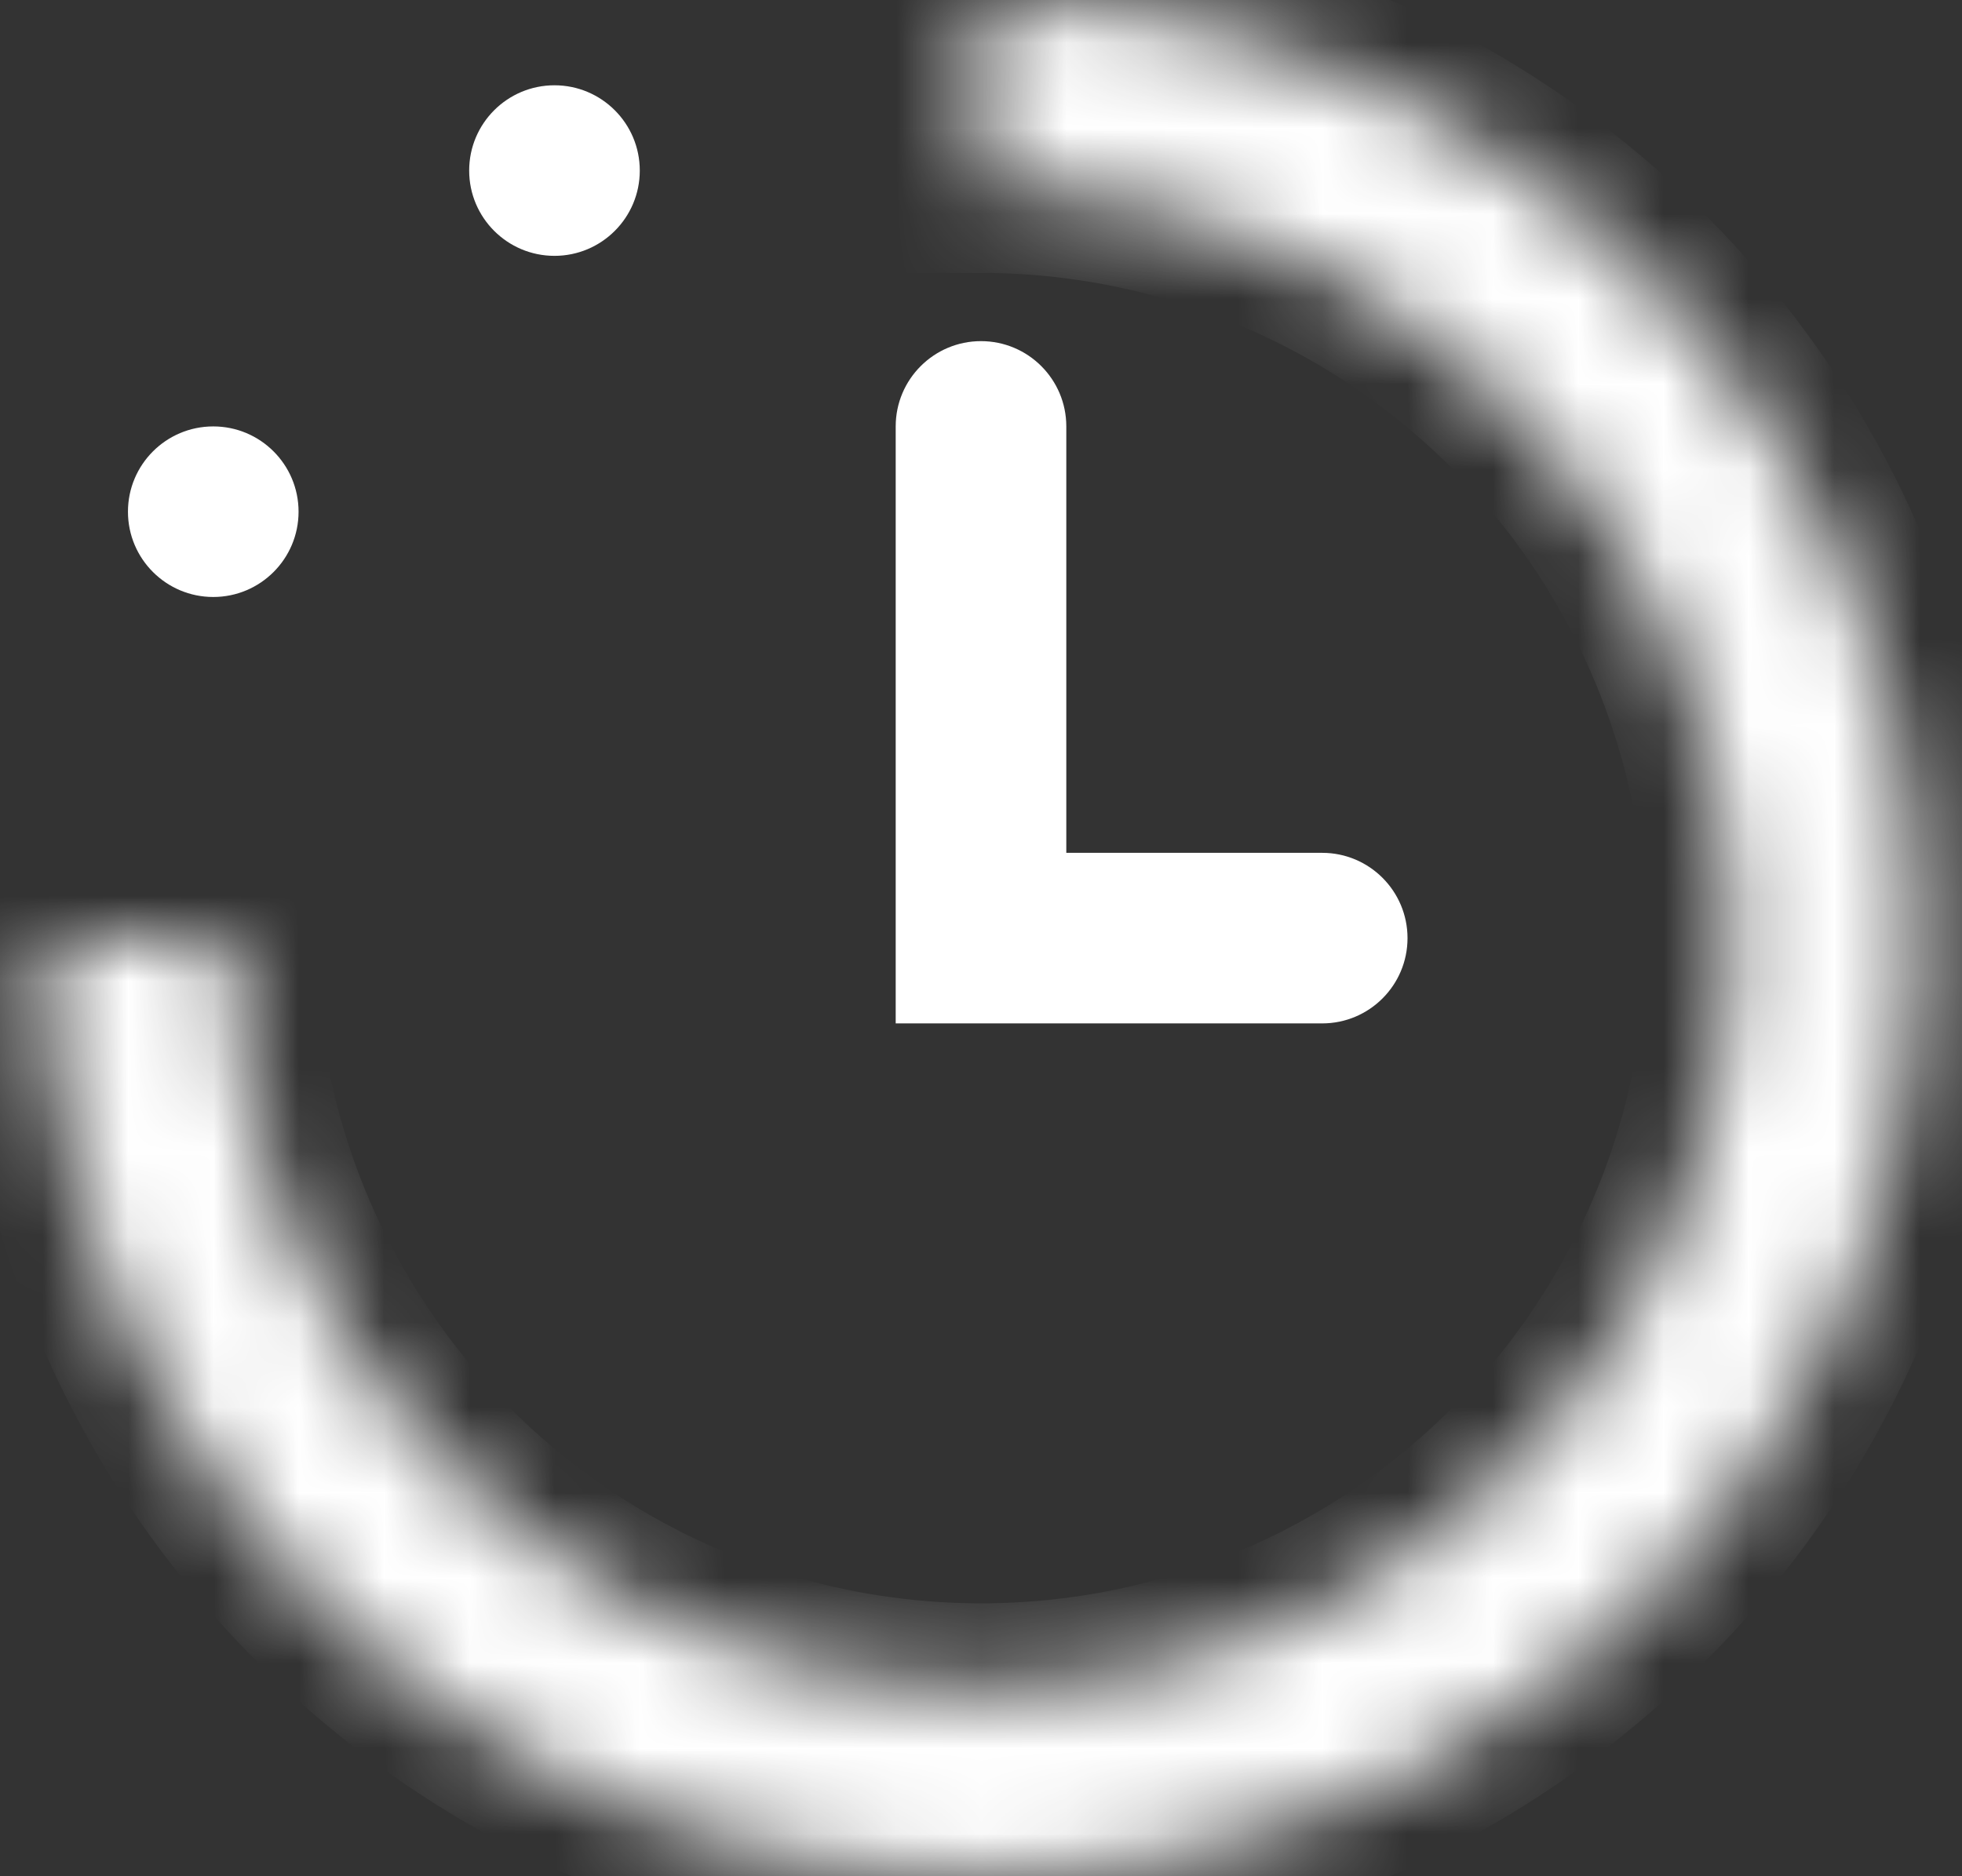 <svg width="23" height="22" viewBox="0 0 23 22" fill="none" xmlns="http://www.w3.org/2000/svg">
<rect x="0" y="0" width="23" height="22" fill="#333333" stroke="none"/>
<mask id="path-1-inside-1_63_3061" fill="white">
<path d="M11.5 0C13.676 2.59437e-08 15.802 0.645 17.611 1.854C19.42 3.063 20.83 4.78 21.663 6.79C22.495 8.8 22.713 11.012 22.289 13.146C21.864 15.28 20.817 17.24 19.278 18.778C17.74 20.317 15.78 21.364 13.646 21.789C11.512 22.213 9.3 21.995 7.29 21.163C5.28 20.33 3.563 18.92 2.354 17.111C1.145 15.302 0.5 13.176 0.5 11H2.7C2.7 12.741 3.216 14.442 4.183 15.889C5.15 17.336 6.524 18.464 8.132 19.13C9.74 19.796 11.51 19.971 13.217 19.631C14.924 19.291 16.492 18.453 17.723 17.223C18.953 15.992 19.791 14.424 20.131 12.717C20.471 11.01 20.296 9.24 19.63 7.632C18.964 6.024 17.836 4.65 16.389 3.683C14.942 2.716 13.241 2.2 11.5 2.2V0Z"/>
</mask>
<path d="M11.5 0C13.676 2.59437e-08 15.802 0.645 17.611 1.854C19.42 3.063 20.83 4.78 21.663 6.79C22.495 8.8 22.713 11.012 22.289 13.146C21.864 15.28 20.817 17.24 19.278 18.778C17.74 20.317 15.78 21.364 13.646 21.789C11.512 22.213 9.3 21.995 7.29 21.163C5.28 20.33 3.563 18.92 2.354 17.111C1.145 15.302 0.5 13.176 0.5 11H2.7C2.7 12.741 3.216 14.442 4.183 15.889C5.15 17.336 6.524 18.464 8.132 19.13C9.74 19.796 11.51 19.971 13.217 19.631C14.924 19.291 16.492 18.453 17.723 17.223C18.953 15.992 19.791 14.424 20.131 12.717C20.471 11.01 20.296 9.24 19.63 7.632C18.964 6.024 17.836 4.65 16.389 3.683C14.942 2.716 13.241 2.2 11.5 2.2V0Z" fill="white" stroke="white" stroke-width="2" mask="url(#path-1-inside-1_63_3061)"/>
<path d="M12.5 5C12.5 4.448 12.052 4 11.5 4C10.948 4 10.5 4.448 10.5 5H12.5ZM15.5 12C16.052 12 16.5 11.552 16.5 11C16.5 10.448 16.052 10 15.5 10V12ZM10.5 5V11H12.5V5H10.5ZM10.5 11V12H12.5V11H10.5ZM11.5 12H15.5V10H11.5V12Z" fill="white"/>
<circle cx="2.5" cy="6" r="1" fill="white"/>
<circle cx="6.5" cy="2" r="1" fill="white"/>
</svg>
